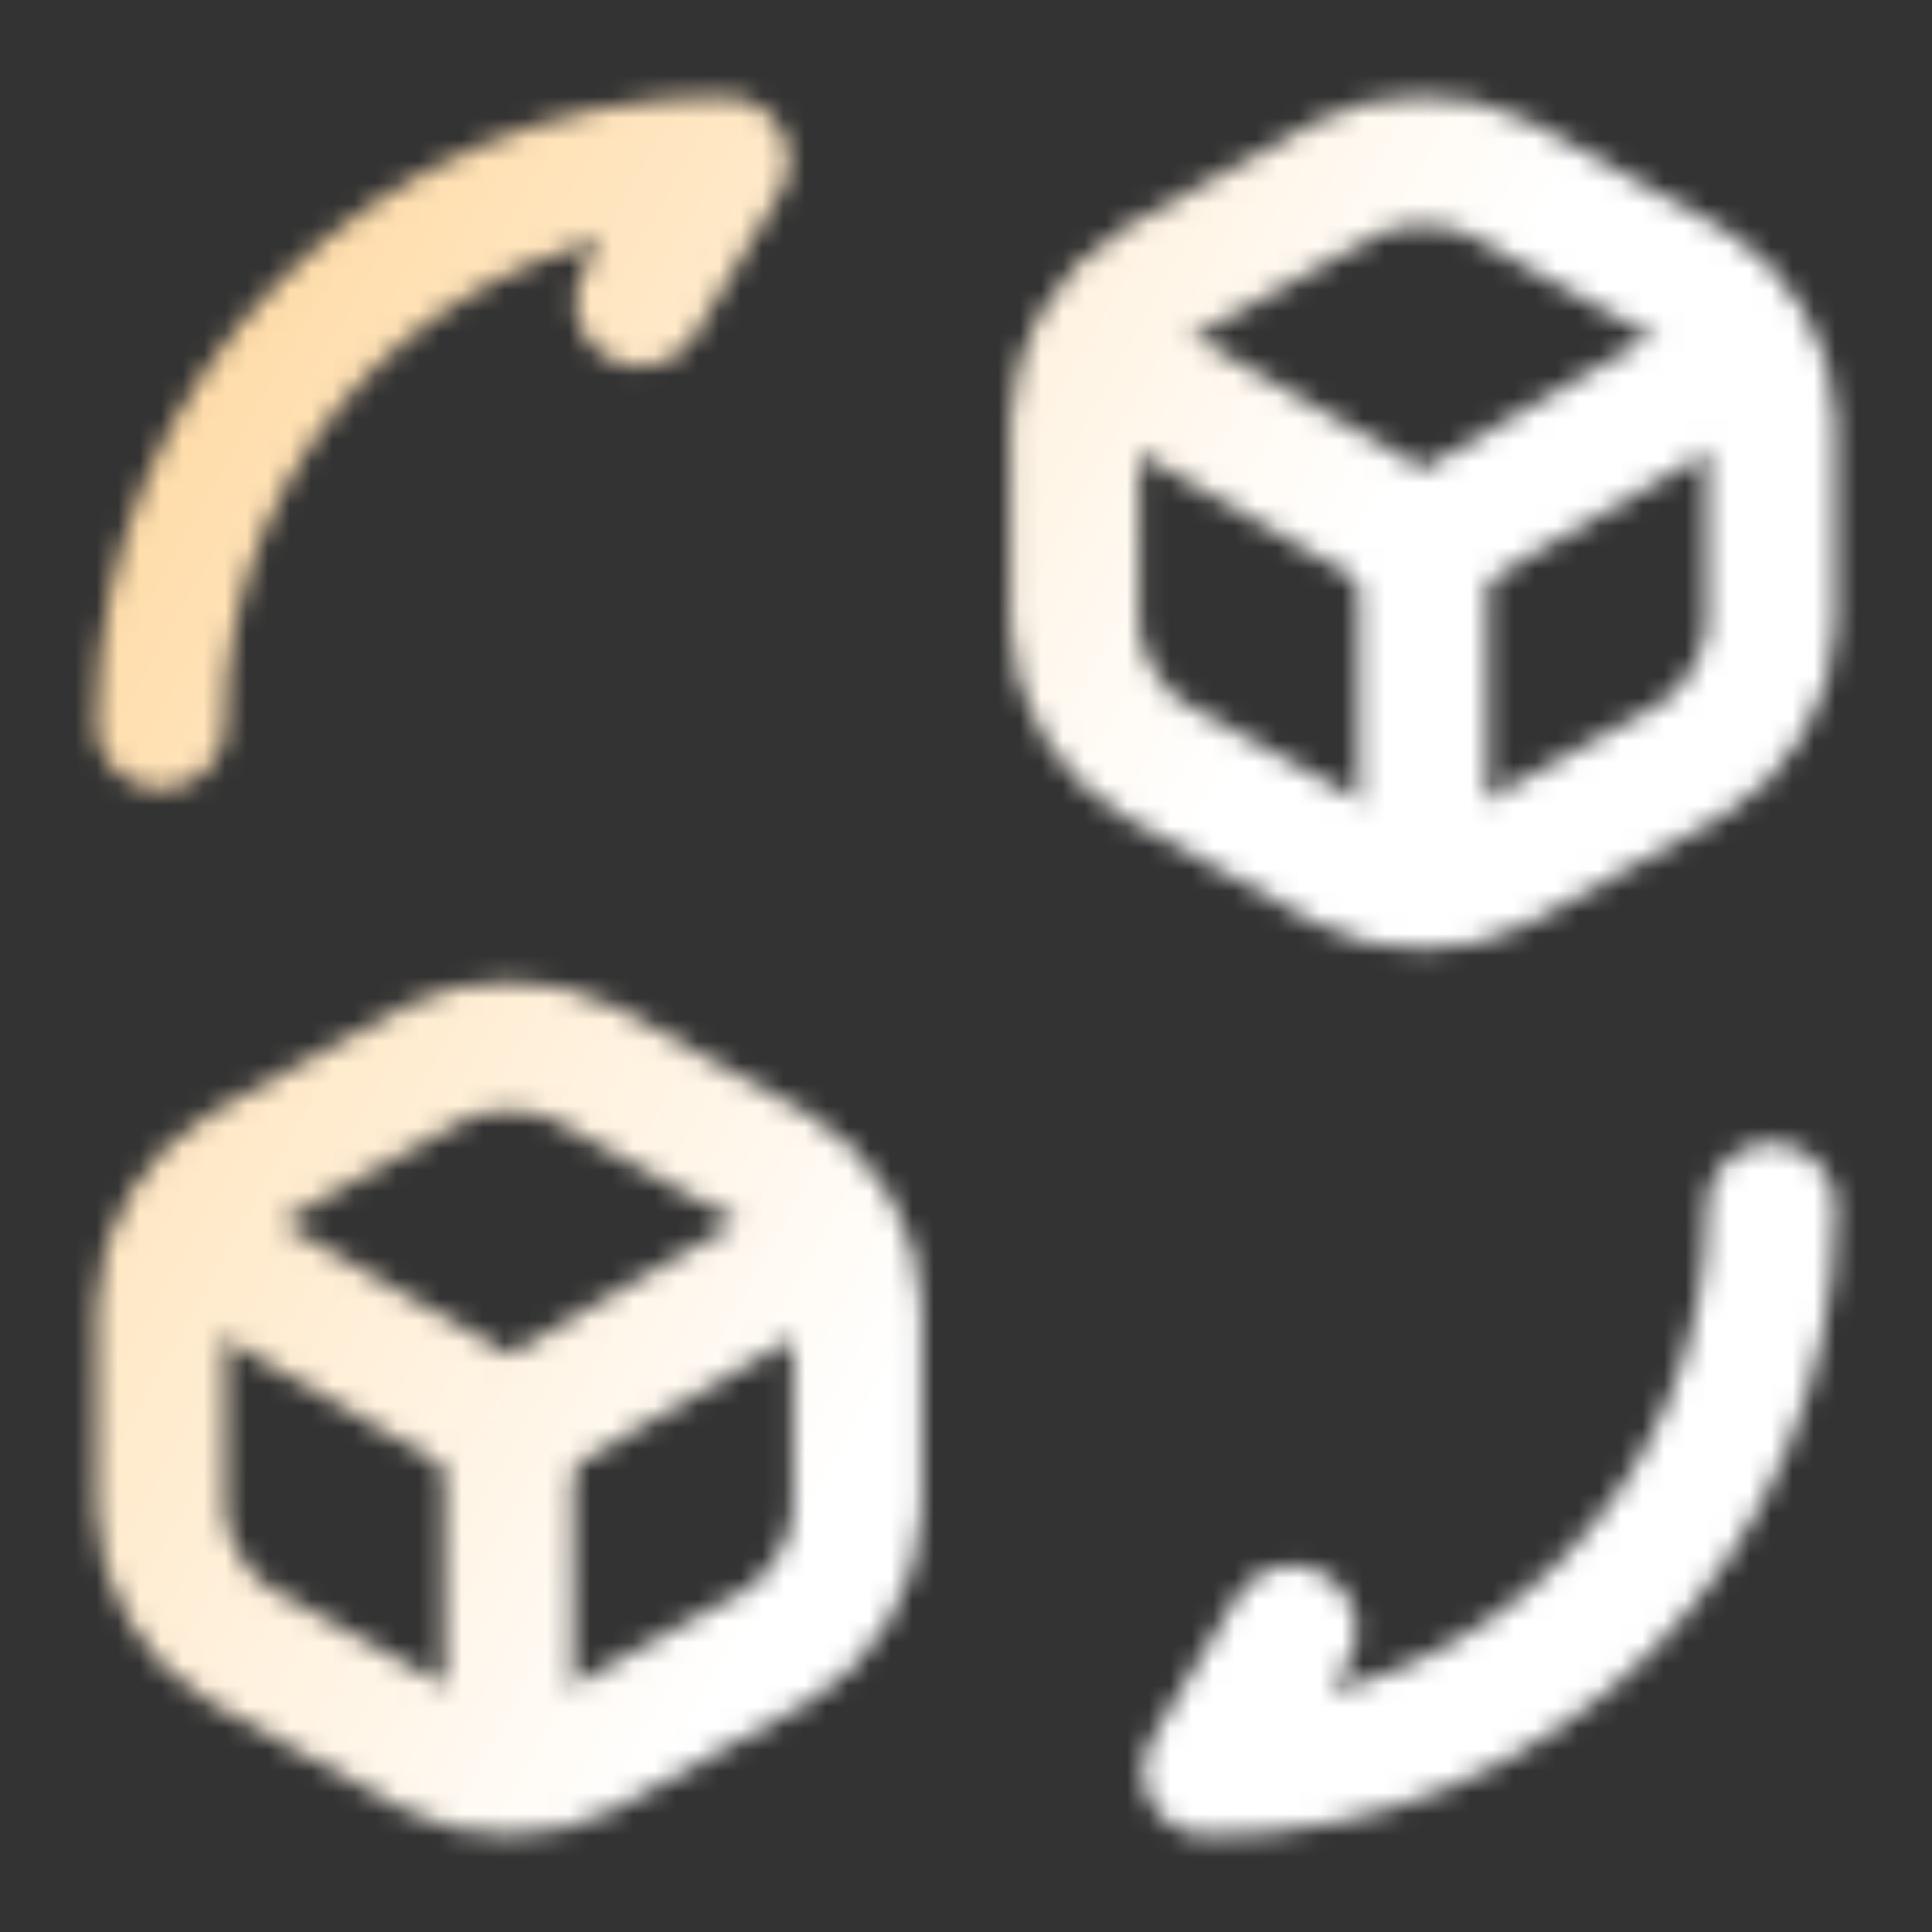 <svg width="90" height="90" viewBox="0 0 90 90" fill="none" xmlns="http://www.w3.org/2000/svg">
<rect x="0" y="0" width="90" height="90" fill="#333333" stroke="none"/>
<mask id="mask0_71_410" style="mask-type:alpha" maskUnits="userSpaceOnUse" x="4" y="4" width="82" height="82">
<path d="M82.5 56.25C82.5 70.763 70.763 82.5 56.25 82.5L60.188 75.938" stroke="white" stroke-width="6" stroke-linecap="round" stroke-linejoin="round"/>
<path d="M7.5 33.75C7.5 19.238 19.238 7.5 33.75 7.5L29.812 14.062" stroke="white" stroke-width="6" stroke-linecap="round" stroke-linejoin="round"/>
<path d="M51.375 16.688L66.3 25.312L81.075 16.725" stroke="white" stroke-width="6" stroke-linecap="round" stroke-linejoin="round"/>
<path d="M66.3 40.575V25.275" stroke="white" stroke-width="6" stroke-linecap="round" stroke-linejoin="round"/>
<path d="M62.775 8.287L53.775 13.275C51.75 14.4 50.062 17.25 50.062 19.575V29.1C50.062 31.425 51.712 34.275 53.775 35.4L62.775 40.388C64.688 41.475 67.838 41.475 69.787 40.388L78.787 35.4C80.812 34.275 82.5 31.425 82.5 29.1V19.575C82.5 17.25 80.85 14.4 78.787 13.275L69.787 8.287C67.875 7.237 64.725 7.237 62.775 8.287Z" stroke="white" stroke-width="6" stroke-linecap="round" stroke-linejoin="round"/>
<path d="M8.812 57.938L23.7 66.562L38.513 57.975" stroke="white" stroke-width="6" stroke-linecap="round" stroke-linejoin="round"/>
<path d="M23.7 81.825V66.525" stroke="white" stroke-width="6" stroke-linecap="round" stroke-linejoin="round"/>
<path d="M20.212 49.538L11.213 54.525C9.188 55.65 7.5 58.5 7.5 60.825V70.35C7.5 72.675 9.15 75.525 11.213 76.65L20.212 81.638C22.125 82.725 25.275 82.725 27.225 81.638L36.225 76.65C38.25 75.525 39.938 72.675 39.938 70.35V60.825C39.938 58.5 38.288 55.65 36.225 54.525L27.225 49.538C25.275 48.487 22.125 48.487 20.212 49.538Z" stroke="white" stroke-width="6" stroke-linecap="round" stroke-linejoin="round"/>
</mask>
<g mask="url(#mask0_71_410)">
<rect width="90" height="90" fill="url(#paint0_linear_71_410)"/>
</g>
<defs>
<linearGradient id="paint0_linear_71_410" x1="19.248" y1="-40.855" x2="81.183" y2="-6.185" gradientUnits="userSpaceOnUse">
<stop stop-color="#FFCF88"/>
<stop offset="1" stop-color="white"/>
</linearGradient>
</defs>
</svg>
